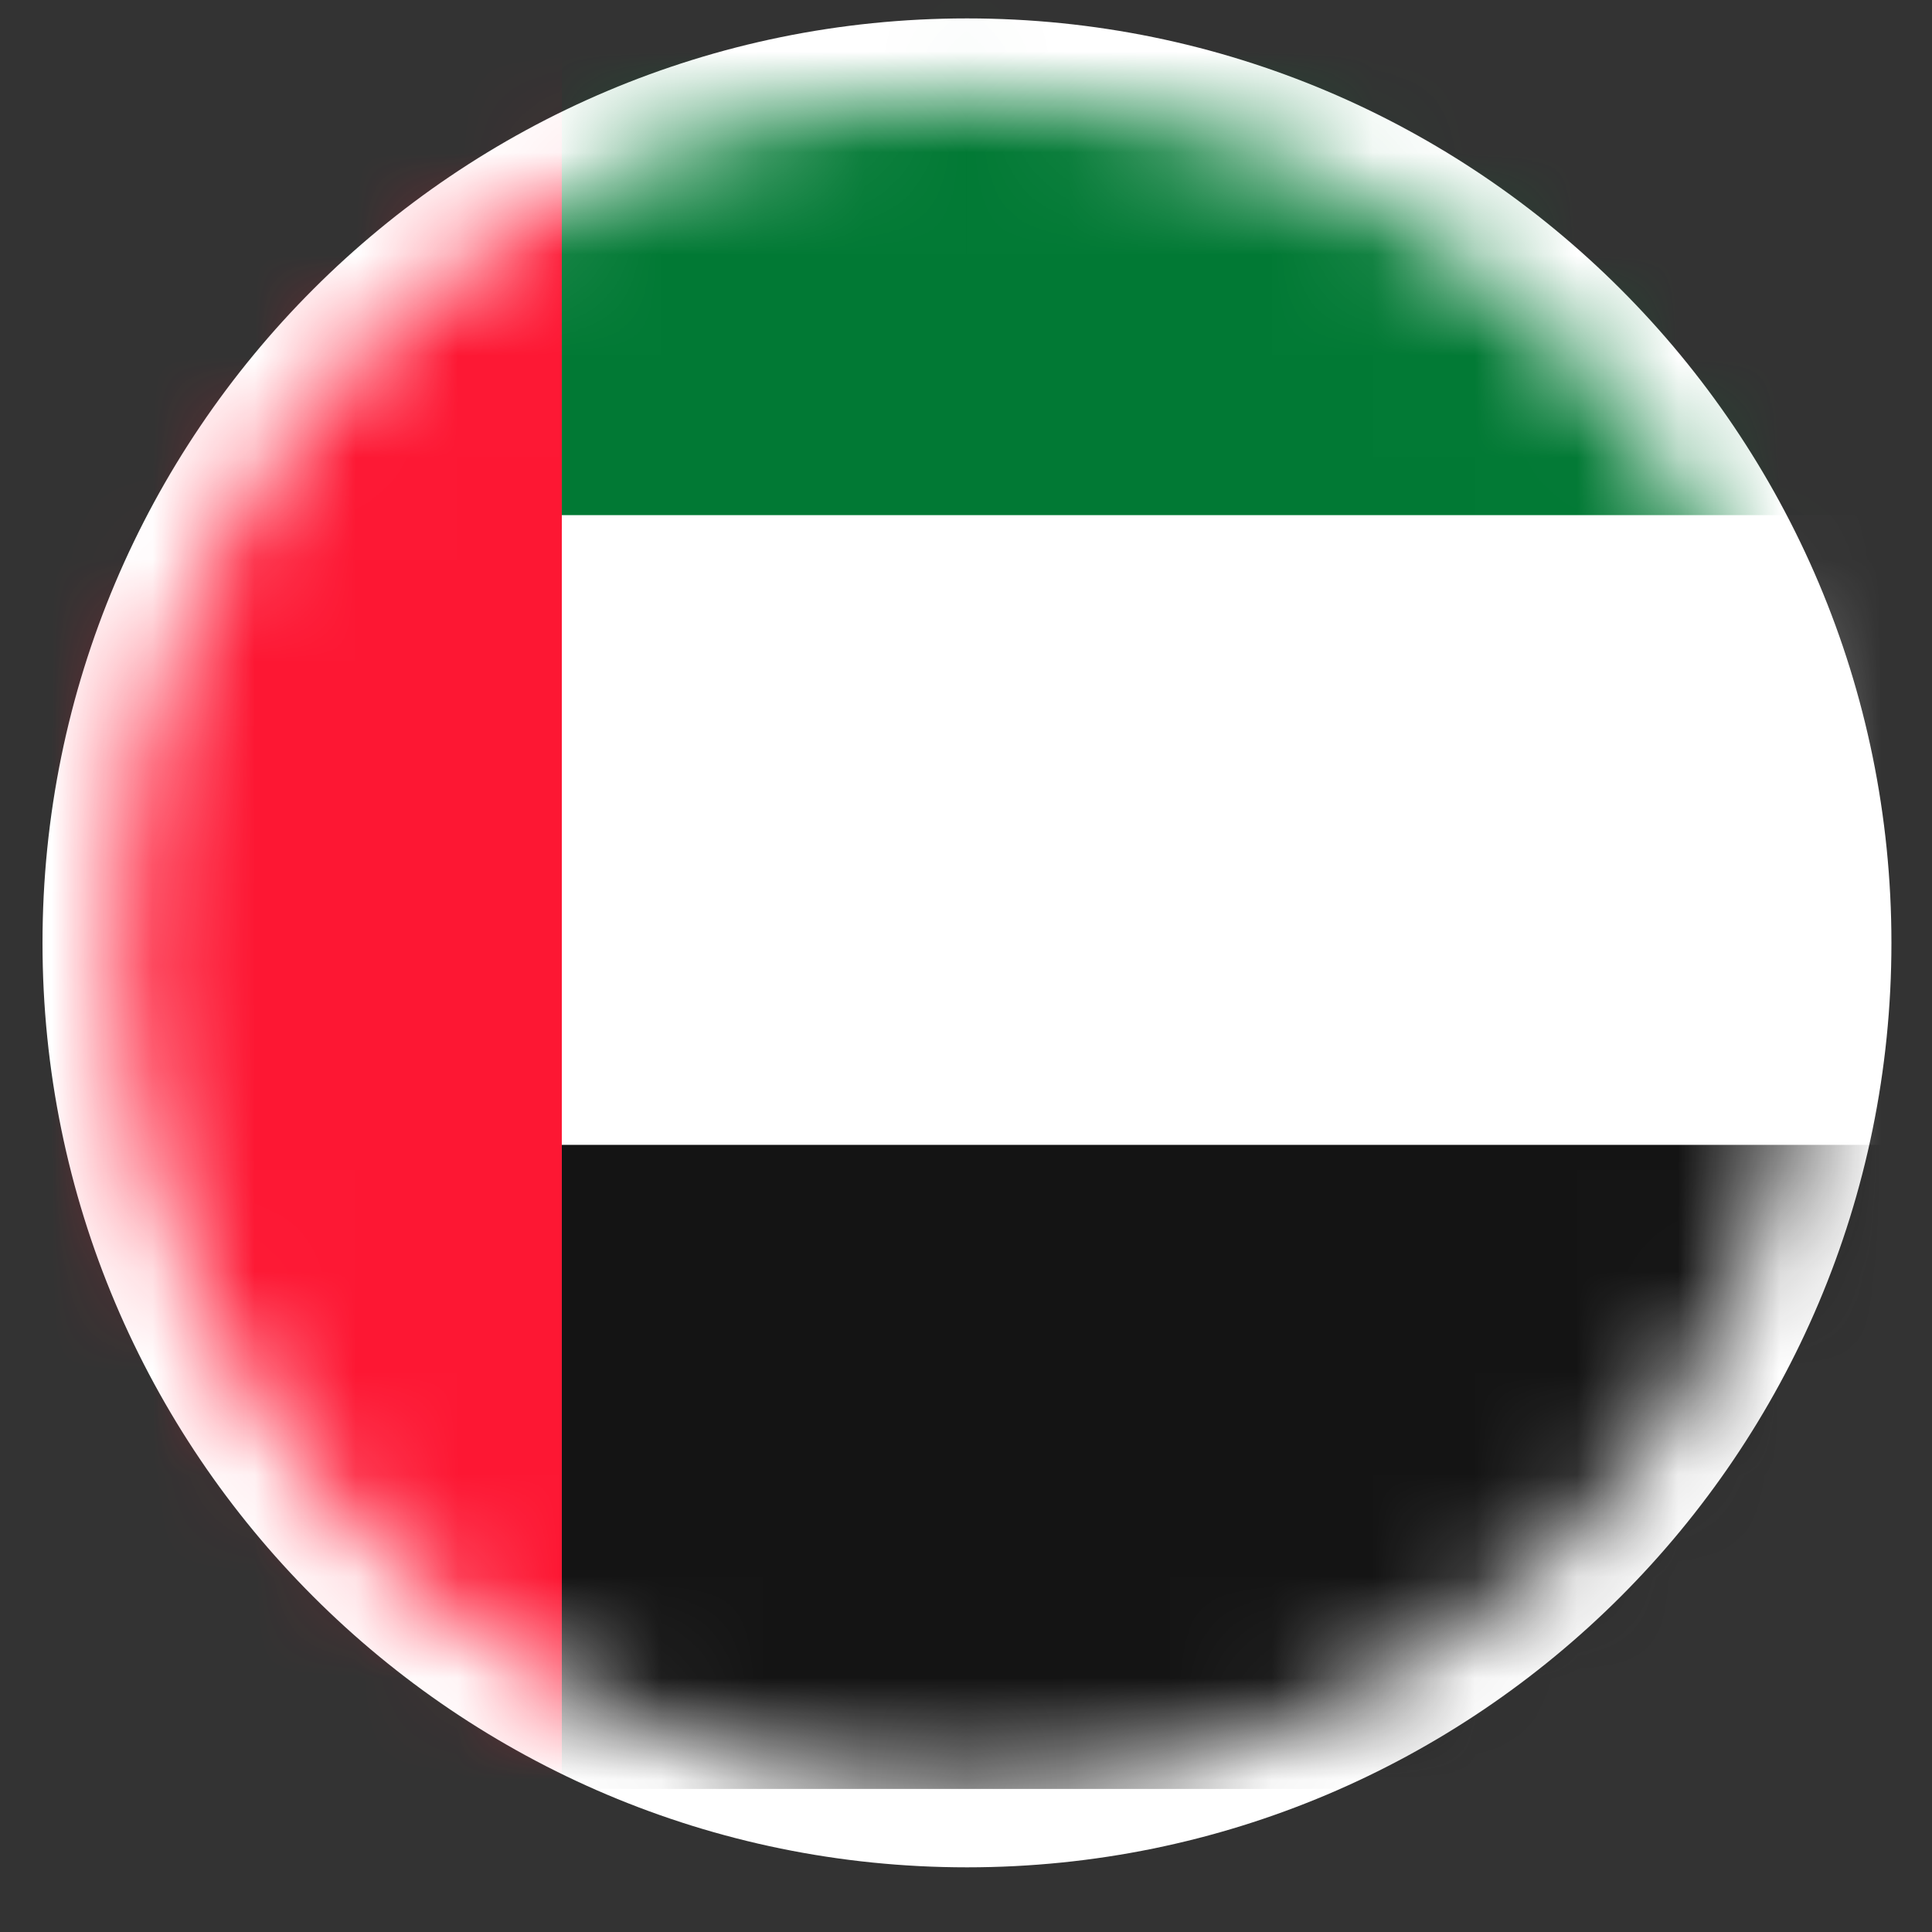 <svg width="19" height="19" viewBox="0 0 19 19" fill="none" xmlns="http://www.w3.org/2000/svg">
<rect x="0" y="0" width="19" height="19" fill="#333333" stroke="none"/>
<path d="M9.51 18.364C14.531 18.364 18.601 14.294 18.601 9.273C18.601 4.252 14.531 0.181 9.51 0.181C4.488 0.181 0.418 4.252 0.418 9.273C0.418 14.294 4.488 18.364 9.51 18.364Z" fill="white"/>
<mask id="mask0_5212_7662" style="mask-type:luminance" maskUnits="userSpaceOnUse" x="1" y="0" width="17" height="18">
<path d="M9.509 17.593C14.104 17.593 17.829 13.868 17.829 9.273C17.829 4.678 14.104 0.952 9.509 0.952C4.914 0.952 1.188 4.678 1.188 9.273C1.188 13.868 4.914 17.593 9.509 17.593Z" fill="white"/>
</mask>
<g mask="url(#mask0_5212_7662)">
<path d="M20.74 -1.128H0.672V5.206H20.74V-1.128Z" fill="#017934"/>
<path d="M25.593 5.066H5.524V11.4H25.593V5.066Z" fill="white"/>
<path d="M25.593 11.259H5.524V17.593H25.593V11.259Z" fill="#141414"/>
<path d="M5.525 -1.128H-1.721V17.593H5.525V-1.128Z" fill="#FD1733"/>
</g>
</svg>
